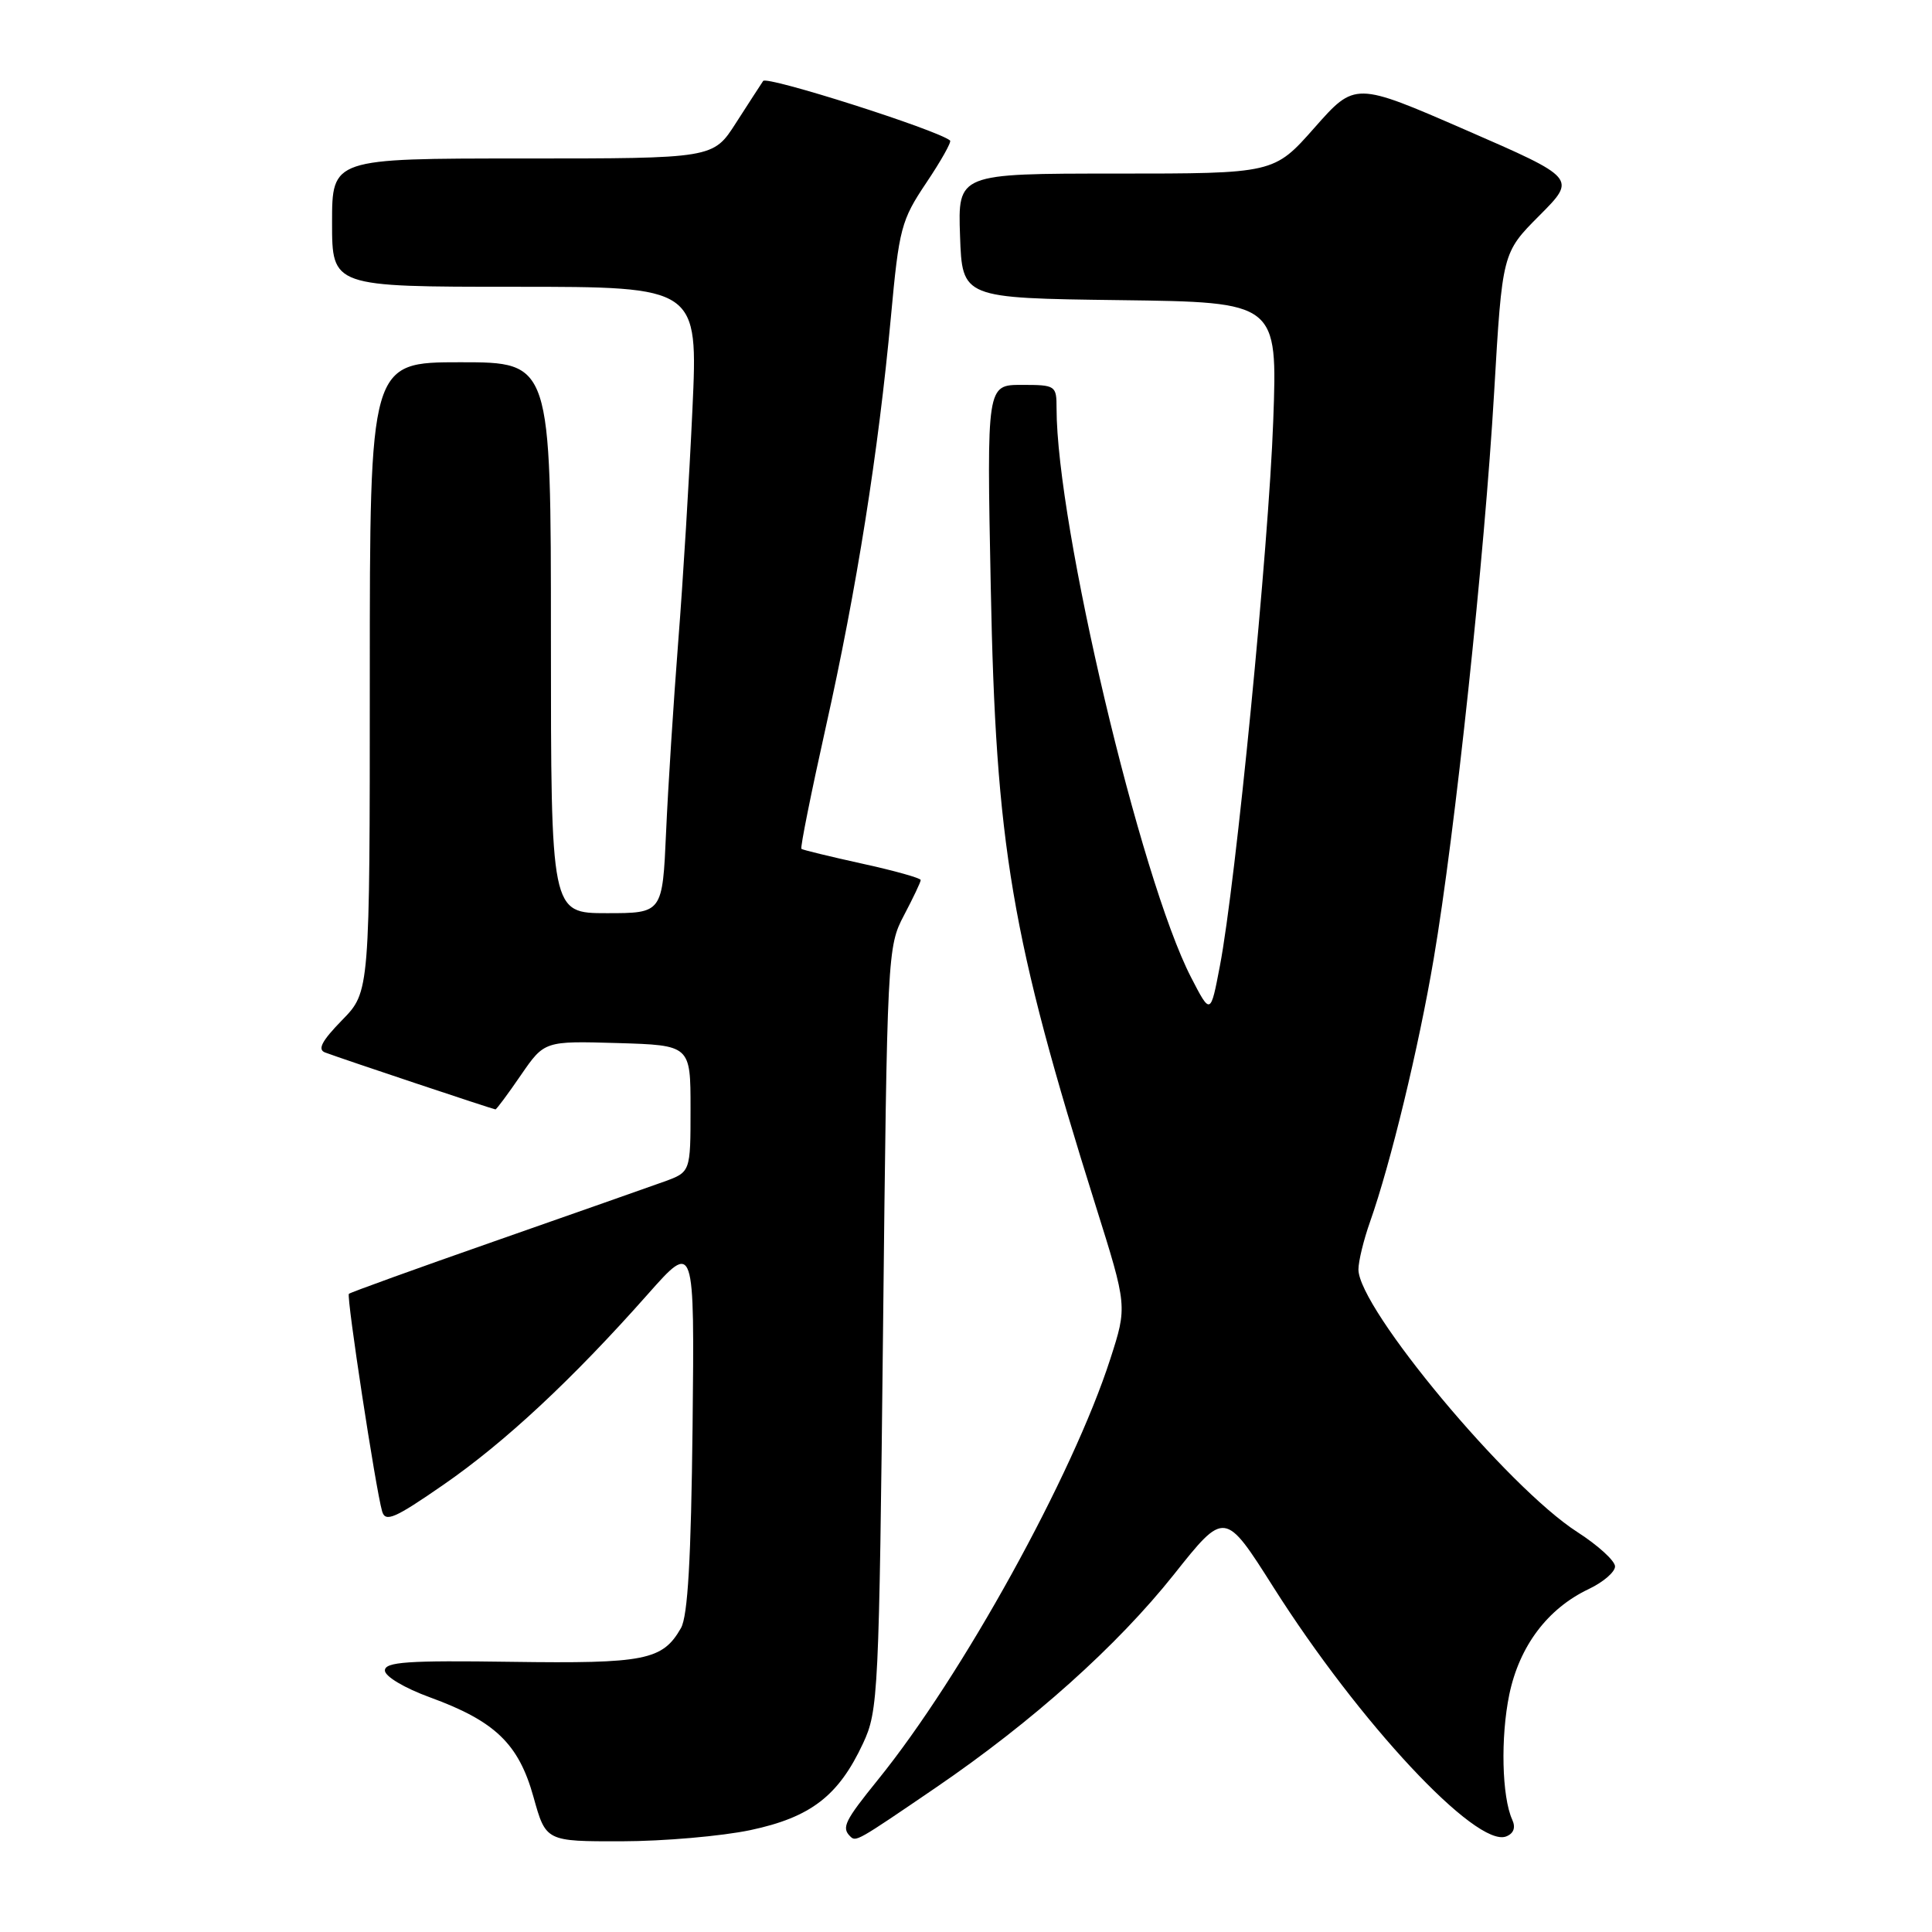 <?xml version="1.0" encoding="UTF-8" standalone="no"?>
<!DOCTYPE svg PUBLIC "-//W3C//DTD SVG 1.1//EN" "http://www.w3.org/Graphics/SVG/1.1/DTD/svg11.dtd" >
<svg xmlns="http://www.w3.org/2000/svg" xmlns:xlink="http://www.w3.org/1999/xlink" version="1.1" viewBox="0 0 256 256">
 <g >
 <path fill="currentColor"
d=" M 99.43 242.50 C 107.43 240.80 111.11 237.97 114.36 231.00 C 116.38 226.67 116.48 224.60 117.01 176.00 C 117.55 126.27 117.59 125.44 119.78 121.29 C 121.00 118.97 122.00 116.87 122.00 116.61 C 122.00 116.35 118.51 115.37 114.25 114.44 C 109.99 113.50 106.36 112.62 106.19 112.48 C 106.02 112.33 107.48 105.06 109.43 96.31 C 113.52 78.02 116.39 59.88 118.05 42.00 C 119.13 30.24 119.41 29.19 122.74 24.22 C 124.69 21.32 126.10 18.80 125.89 18.62 C 124.20 17.21 101.60 10.01 101.12 10.73 C 100.78 11.24 99.15 13.75 97.50 16.32 C 94.50 21.00 94.50 21.00 69.25 21.00 C 44.00 21.00 44.00 21.00 44.00 29.50 C 44.00 38.00 44.00 38.00 68.25 38.00 C 92.50 38.00 92.50 38.00 91.75 54.25 C 91.34 63.19 90.50 77.03 89.87 85.00 C 89.25 92.97 88.52 104.34 88.26 110.25 C 87.78 121.00 87.78 121.00 80.39 121.00 C 73.00 121.00 73.00 121.00 73.00 84.50 C 73.00 48.00 73.00 48.00 61.00 48.00 C 49.00 48.00 49.00 48.00 49.00 89.71 C 49.00 131.42 49.00 131.42 45.33 135.17 C 42.63 137.94 42.04 139.07 43.08 139.46 C 45.42 140.34 65.37 147.00 65.65 147.00 C 65.79 147.00 67.31 144.96 69.02 142.46 C 72.14 137.93 72.14 137.93 81.82 138.21 C 91.50 138.50 91.50 138.50 91.50 146.90 C 91.50 155.30 91.50 155.30 88.00 156.57 C 86.08 157.26 75.96 160.82 65.53 164.47 C 55.09 168.12 46.41 171.26 46.23 171.44 C 45.88 171.79 49.78 197.30 50.63 200.25 C 51.06 201.75 52.28 201.22 58.74 196.75 C 66.88 191.13 75.85 182.77 85.83 171.50 C 92.03 164.50 92.03 164.50 91.77 189.00 C 91.57 206.58 91.14 214.13 90.23 215.73 C 87.79 219.99 85.50 220.45 67.75 220.20 C 54.03 220.00 51.00 220.21 51.00 221.35 C 51.00 222.13 53.60 223.68 56.98 224.91 C 65.61 228.06 68.73 231.07 70.69 238.11 C 72.33 244.00 72.33 244.00 82.41 243.98 C 87.96 243.97 95.62 243.30 99.43 242.50 Z  M 124.00 236.87 C 136.82 228.12 148.01 218.10 155.54 208.64 C 162.29 200.14 162.29 200.14 168.74 210.32 C 180.10 228.25 195.61 244.86 199.57 243.34 C 200.57 242.95 200.86 242.17 200.38 241.12 C 199.00 238.08 198.82 230.20 199.99 224.53 C 201.33 218.11 205.06 213.15 210.51 210.56 C 212.43 209.65 214.00 208.30 214.00 207.56 C 214.00 206.82 211.75 204.77 209.00 203.00 C 199.79 197.09 180.00 173.35 180.00 168.21 C 180.00 167.13 180.69 164.29 181.54 161.89 C 184.26 154.19 187.98 138.82 189.98 127.00 C 192.78 110.55 196.72 73.59 197.98 52.00 C 199.06 33.50 199.06 33.50 203.98 28.56 C 208.90 23.62 208.90 23.62 194.23 17.23 C 179.55 10.84 179.55 10.84 174.18 16.92 C 168.81 23.00 168.81 23.00 147.86 23.00 C 126.92 23.00 126.92 23.00 127.21 31.25 C 127.50 39.50 127.50 39.50 148.39 39.77 C 169.28 40.04 169.28 40.04 168.71 55.77 C 168.11 72.45 163.74 117.09 161.64 128.00 C 160.40 134.50 160.40 134.50 157.82 129.50 C 151.09 116.45 140.00 69.54 140.00 54.12 C 140.00 51.08 139.89 51.00 135.38 51.00 C 130.75 51.00 130.75 51.00 131.28 77.75 C 131.95 112.15 133.98 124.12 145.19 159.79 C 149.37 173.09 149.37 173.09 147.13 180.04 C 142.15 195.50 127.50 222.04 116.32 235.84 C 111.94 241.26 111.49 242.16 112.64 243.31 C 113.42 244.08 113.45 244.07 124.00 236.87 Z "/>
</g>
</svg>